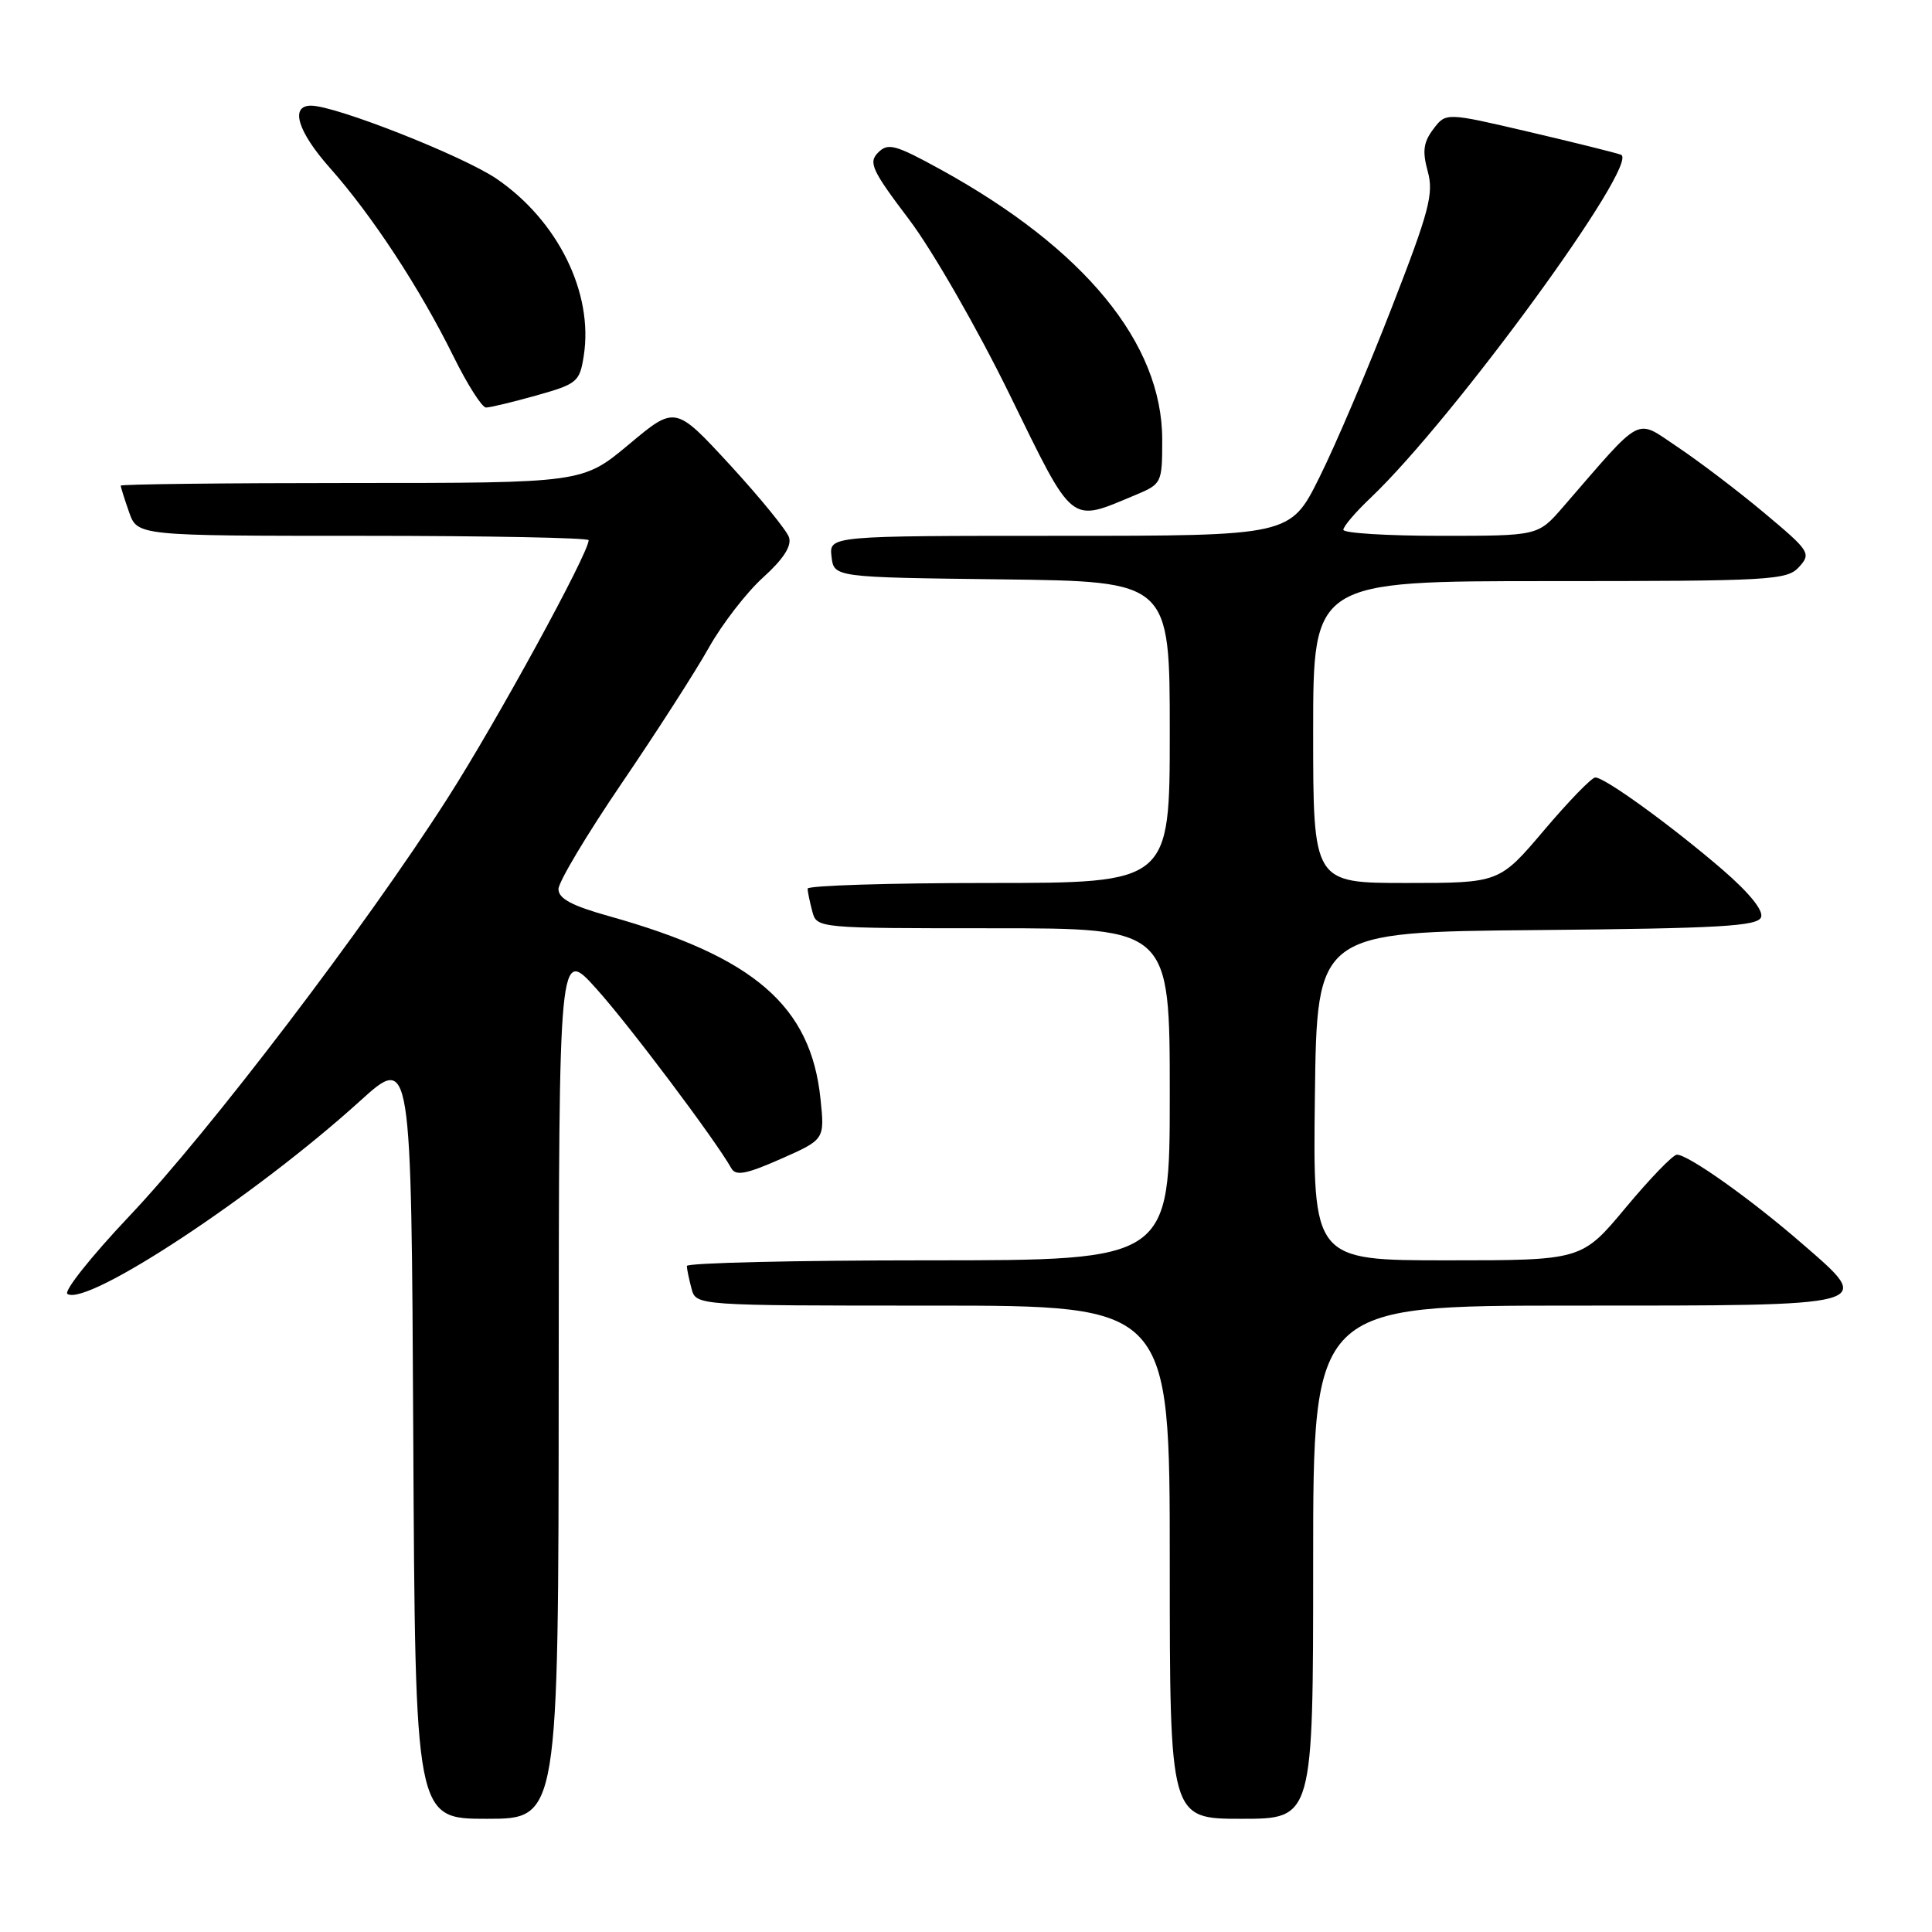 <?xml version="1.0" encoding="UTF-8" standalone="no"?>
<!DOCTYPE svg PUBLIC "-//W3C//DTD SVG 1.1//EN" "http://www.w3.org/Graphics/SVG/1.1/DTD/svg11.dtd" >
<svg xmlns="http://www.w3.org/2000/svg" xmlns:xlink="http://www.w3.org/1999/xlink" version="1.1" viewBox="0 0 256 256">
 <g >
 <path fill="currentColor"
d=" M 74.03 183.25 C 74.06 125.50 74.06 125.50 79.01 131.00 C 83.34 135.80 94.82 151.08 96.91 154.81 C 97.50 155.85 98.89 155.58 103.47 153.56 C 109.28 150.99 109.28 150.99 108.72 145.61 C 107.45 133.29 99.92 126.78 80.75 121.41 C 75.77 120.02 74.00 119.07 74.00 117.81 C 74.00 116.87 77.77 110.56 82.37 103.80 C 86.98 97.03 92.18 88.94 93.93 85.81 C 95.69 82.68 98.92 78.50 101.11 76.52 C 103.80 74.09 104.92 72.35 104.55 71.20 C 104.24 70.27 100.72 65.95 96.74 61.62 C 89.48 53.74 89.48 53.74 83.35 58.87 C 77.21 64.00 77.21 64.00 46.60 64.00 C 29.77 64.00 16.00 64.16 16.00 64.35 C 16.00 64.54 16.49 66.12 17.10 67.85 C 18.20 71.00 18.20 71.00 48.10 71.00 C 64.54 71.00 78.00 71.26 78.00 71.58 C 78.00 73.30 65.80 95.62 59.31 105.76 C 48.45 122.76 27.71 149.99 17.11 161.17 C 12.07 166.50 8.39 171.13 8.94 171.46 C 11.61 173.11 33.84 158.45 47.68 145.91 C 54.50 139.73 54.50 139.73 54.76 190.36 C 55.02 241.00 55.02 241.00 64.51 241.00 C 74.00 241.00 74.00 241.00 74.03 183.25 Z  M 174.00 207.00 C 174.00 173.00 174.00 173.00 208.38 173.00 C 248.99 173.00 248.44 173.15 238.78 164.78 C 231.98 158.87 223.70 153.00 222.20 153.00 C 221.68 153.00 218.64 156.15 215.43 160.00 C 209.60 167.00 209.60 167.00 191.78 167.00 C 173.96 167.00 173.96 167.00 174.23 145.25 C 174.50 123.50 174.50 123.50 203.65 123.24 C 227.84 123.02 232.89 122.73 233.35 121.54 C 233.69 120.64 231.77 118.28 228.20 115.20 C 221.43 109.38 212.62 102.99 211.38 103.02 C 210.90 103.03 207.84 106.18 204.59 110.02 C 198.67 117.00 198.67 117.00 186.34 117.00 C 174.00 117.00 174.00 117.00 174.00 97.00 C 174.00 77.00 174.00 77.00 205.35 77.00 C 234.74 77.00 236.80 76.88 238.39 75.12 C 240.01 73.33 239.81 73.02 233.79 67.98 C 230.33 65.08 225.17 61.16 222.33 59.26 C 216.57 55.43 217.90 54.74 207.05 67.25 C 203.79 71.00 203.79 71.00 190.90 71.00 C 183.80 71.00 178.00 70.64 178.00 70.20 C 178.00 69.75 179.63 67.84 181.63 65.95 C 192.63 55.49 217.45 21.47 214.78 20.50 C 214.08 20.24 208.57 18.87 202.54 17.46 C 191.59 14.90 191.59 14.90 189.92 17.11 C 188.61 18.85 188.45 20.04 189.18 22.70 C 190.00 25.66 189.39 27.97 184.40 40.79 C 181.26 48.88 176.96 58.99 174.83 63.25 C 170.98 71.00 170.98 71.00 140.42 71.00 C 109.87 71.00 109.87 71.00 110.18 73.75 C 110.50 76.50 110.50 76.50 132.75 76.77 C 155.00 77.04 155.00 77.04 155.00 97.02 C 155.00 117.00 155.00 117.00 131.00 117.00 C 117.80 117.00 107.01 117.34 107.01 117.75 C 107.02 118.16 107.30 119.51 107.63 120.75 C 108.23 123.00 108.23 123.00 131.62 123.00 C 155.00 123.00 155.00 123.00 155.00 145.00 C 155.00 167.00 155.00 167.00 123.00 167.00 C 105.40 167.00 91.01 167.34 91.01 167.75 C 91.02 168.16 91.30 169.51 91.63 170.75 C 92.23 173.00 92.23 173.00 123.62 173.00 C 155.00 173.00 155.00 173.00 155.00 207.00 C 155.00 241.00 155.00 241.00 164.50 241.00 C 174.00 241.00 174.00 241.00 174.00 207.00 Z  M 150.45 65.59 C 153.94 64.13 154.00 64.01 154.00 58.25 C 154.00 45.49 143.70 32.94 124.60 22.44 C 118.62 19.16 117.67 18.90 116.36 20.21 C 115.04 21.53 115.52 22.56 120.47 29.10 C 123.55 33.18 129.53 43.58 133.78 52.28 C 142.37 69.82 141.66 69.26 150.45 65.59 Z  M 71.07 52.40 C 76.48 50.88 76.81 50.61 77.35 47.15 C 78.66 38.84 73.93 29.24 65.80 23.69 C 61.33 20.65 44.47 14.00 41.21 14.00 C 38.40 14.00 39.43 17.41 43.68 22.21 C 49.30 28.54 55.63 38.19 60.10 47.25 C 61.93 50.96 63.87 54.00 64.40 54.00 C 64.93 54.00 67.94 53.28 71.07 52.40 Z "/>
</g>
</svg>